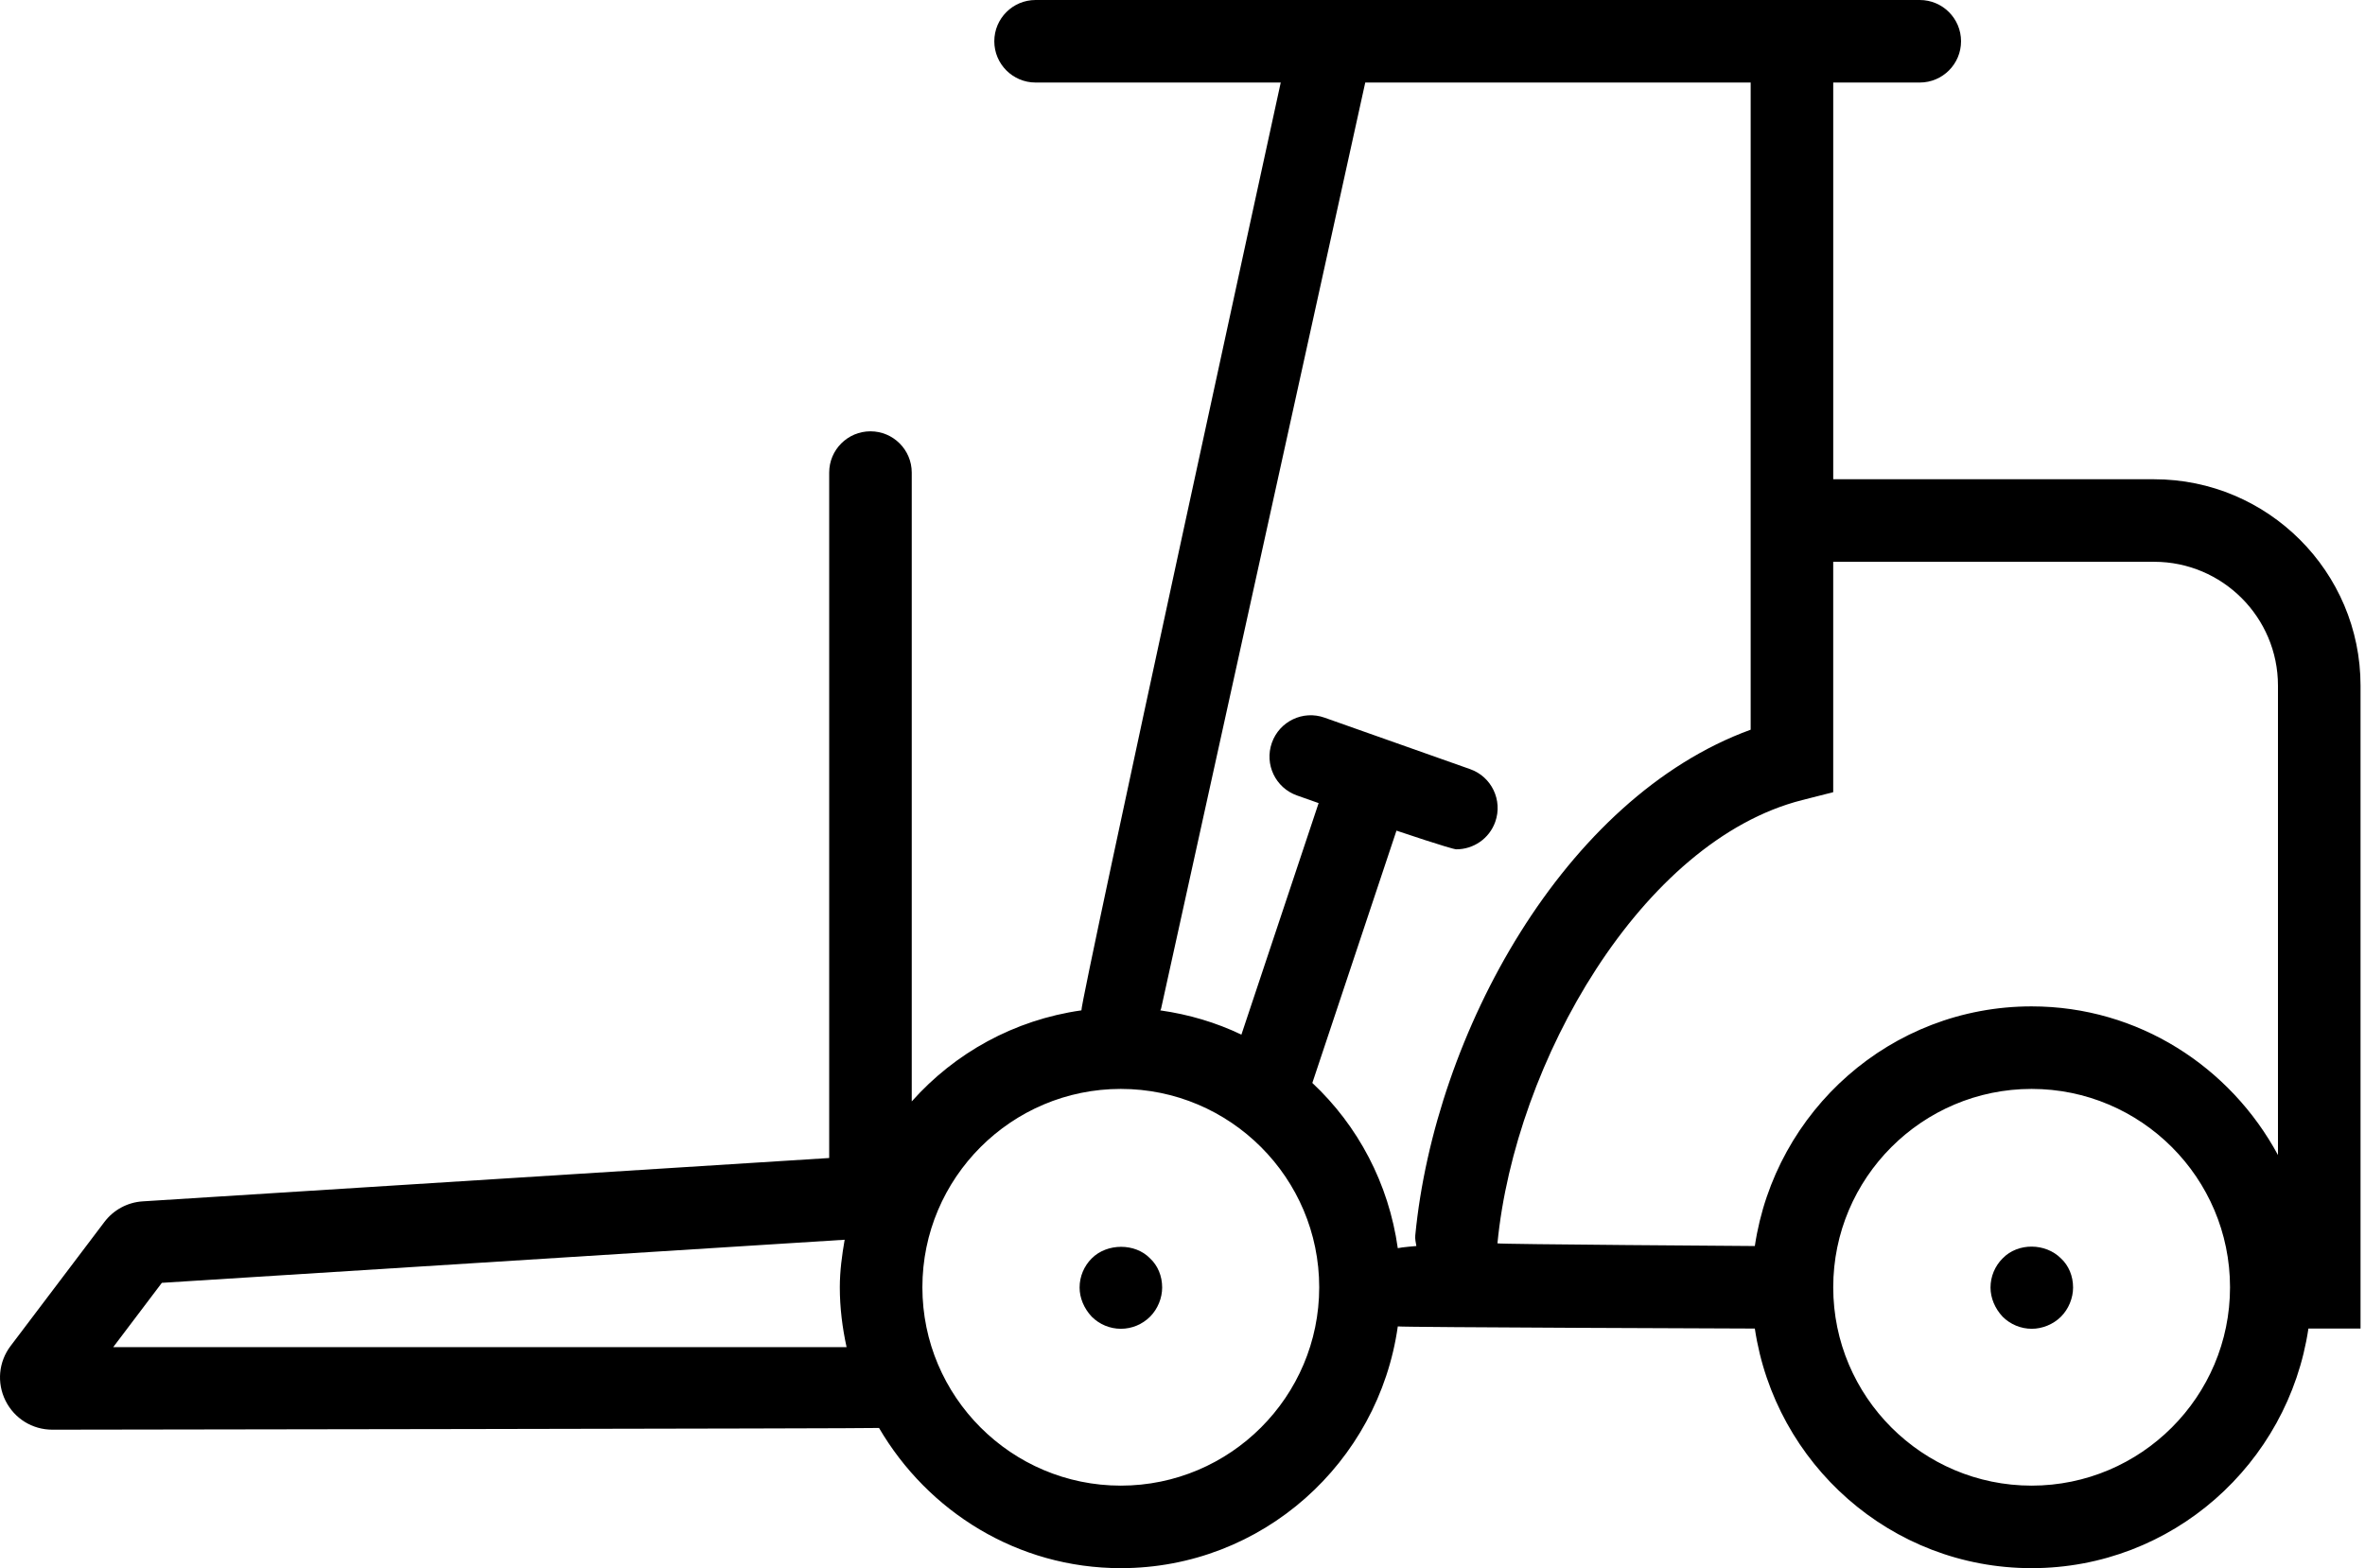 <svg width="196" height="130" viewBox="0 0 196 130" fill="none" xmlns="http://www.w3.org/2000/svg">
<path d="M178.524 39.73H151.929V6.842H159.101C160.989 6.842 162.522 5.31 162.522 3.421C162.522 1.532 160.989 0 159.101 0H151.929H107.646H85.824C83.935 0 82.403 1.532 82.403 3.421C82.403 5.31 83.935 6.842 85.824 6.842H106.141C106.141 6.842 89.483 83.241 89.624 83.758C84.046 84.551 79.138 87.288 75.561 91.308V39.177C75.561 37.289 74.028 35.756 72.14 35.756C70.251 35.756 68.719 37.289 68.719 39.177V95.999L11.803 99.594C10.556 99.679 9.406 100.303 8.649 101.305L0.881 111.577C-0.117 112.895 -0.28 114.637 0.458 116.12C1.197 117.599 2.682 118.521 4.338 118.521C4.338 118.521 72.614 118.43 72.85 118.378C76.893 125.292 84.314 130 92.887 130C104.616 130 114.248 121.254 115.843 109.959C116.133 110.037 145.432 110.137 145.432 110.137C147.103 121.345 156.705 130 168.371 130C180.039 130 189.639 121.345 191.311 110.137H195.63V56.835C195.63 47.405 187.957 39.73 178.524 39.73ZM9.382 111.679L13.413 106.347L70.001 102.774C69.779 104.062 69.6 105.367 69.6 106.717C69.6 108.423 69.812 110.076 70.161 111.679H9.382ZM178.524 46.572C184.184 46.572 188.787 51.178 188.787 56.835V95.752C184.852 88.456 177.226 83.429 168.37 83.429C156.702 83.429 147.102 92.084 145.432 103.296C145.432 103.296 124.093 103.153 124.101 103.073C125.556 88.057 136.046 69.709 149.349 66.328L151.928 65.673V46.572H178.524ZM92.886 123.159C83.82 123.159 76.443 115.782 76.443 106.717C76.443 97.648 83.82 90.271 92.886 90.271C101.954 90.271 109.33 97.648 109.33 106.717C109.33 115.782 101.954 123.159 92.886 123.159ZM115.842 103.474C115.085 98.097 112.542 93.322 108.76 89.776L115.733 68.86C115.733 68.86 120.317 70.408 120.696 70.408C122.105 70.408 123.424 69.531 123.921 68.127C124.551 66.345 123.618 64.39 121.838 63.762L109.771 59.494C107.989 58.857 106.034 59.797 105.406 61.579C104.775 63.361 105.708 65.316 107.49 65.944L109.281 66.577L102.882 85.771C100.791 84.769 98.539 84.099 96.16 83.76C96.176 83.704 96.216 83.666 96.227 83.611L113.146 6.842H145.087V60.492C129.627 66.122 118.91 85.691 117.291 102.413C117.262 102.721 117.333 103.006 117.382 103.295C117.382 103.296 116.132 103.396 115.842 103.474ZM168.37 123.159C159.305 123.159 151.929 115.782 151.929 106.717C151.929 97.648 159.306 90.271 168.37 90.271C177.437 90.271 184.814 97.648 184.814 106.717C184.814 115.782 177.437 123.159 168.37 123.159Z" fill="black"/>
<path d="M90.477 104.32C89.838 104.957 89.472 105.826 89.472 106.735C89.472 107.603 89.837 108.468 90.477 109.153C91.116 109.791 91.982 110.156 92.893 110.156C93.806 110.156 94.672 109.791 95.312 109.153C95.949 108.516 96.314 107.603 96.314 106.735C96.314 105.777 95.949 104.913 95.312 104.32C94.08 103.042 91.753 103.042 90.477 104.32Z" fill="black"/>
<path d="M165.967 104.32C165.328 104.957 164.965 105.826 164.965 106.735C164.965 107.603 165.328 108.468 165.967 109.154C166.606 109.791 167.472 110.156 168.386 110.156C169.252 110.156 170.165 109.791 170.802 109.154C171.441 108.517 171.807 107.603 171.807 106.735C171.807 105.777 171.442 104.913 170.802 104.32C169.526 103.042 167.245 102.997 165.967 104.32Z" fill="black"/>
</svg>
